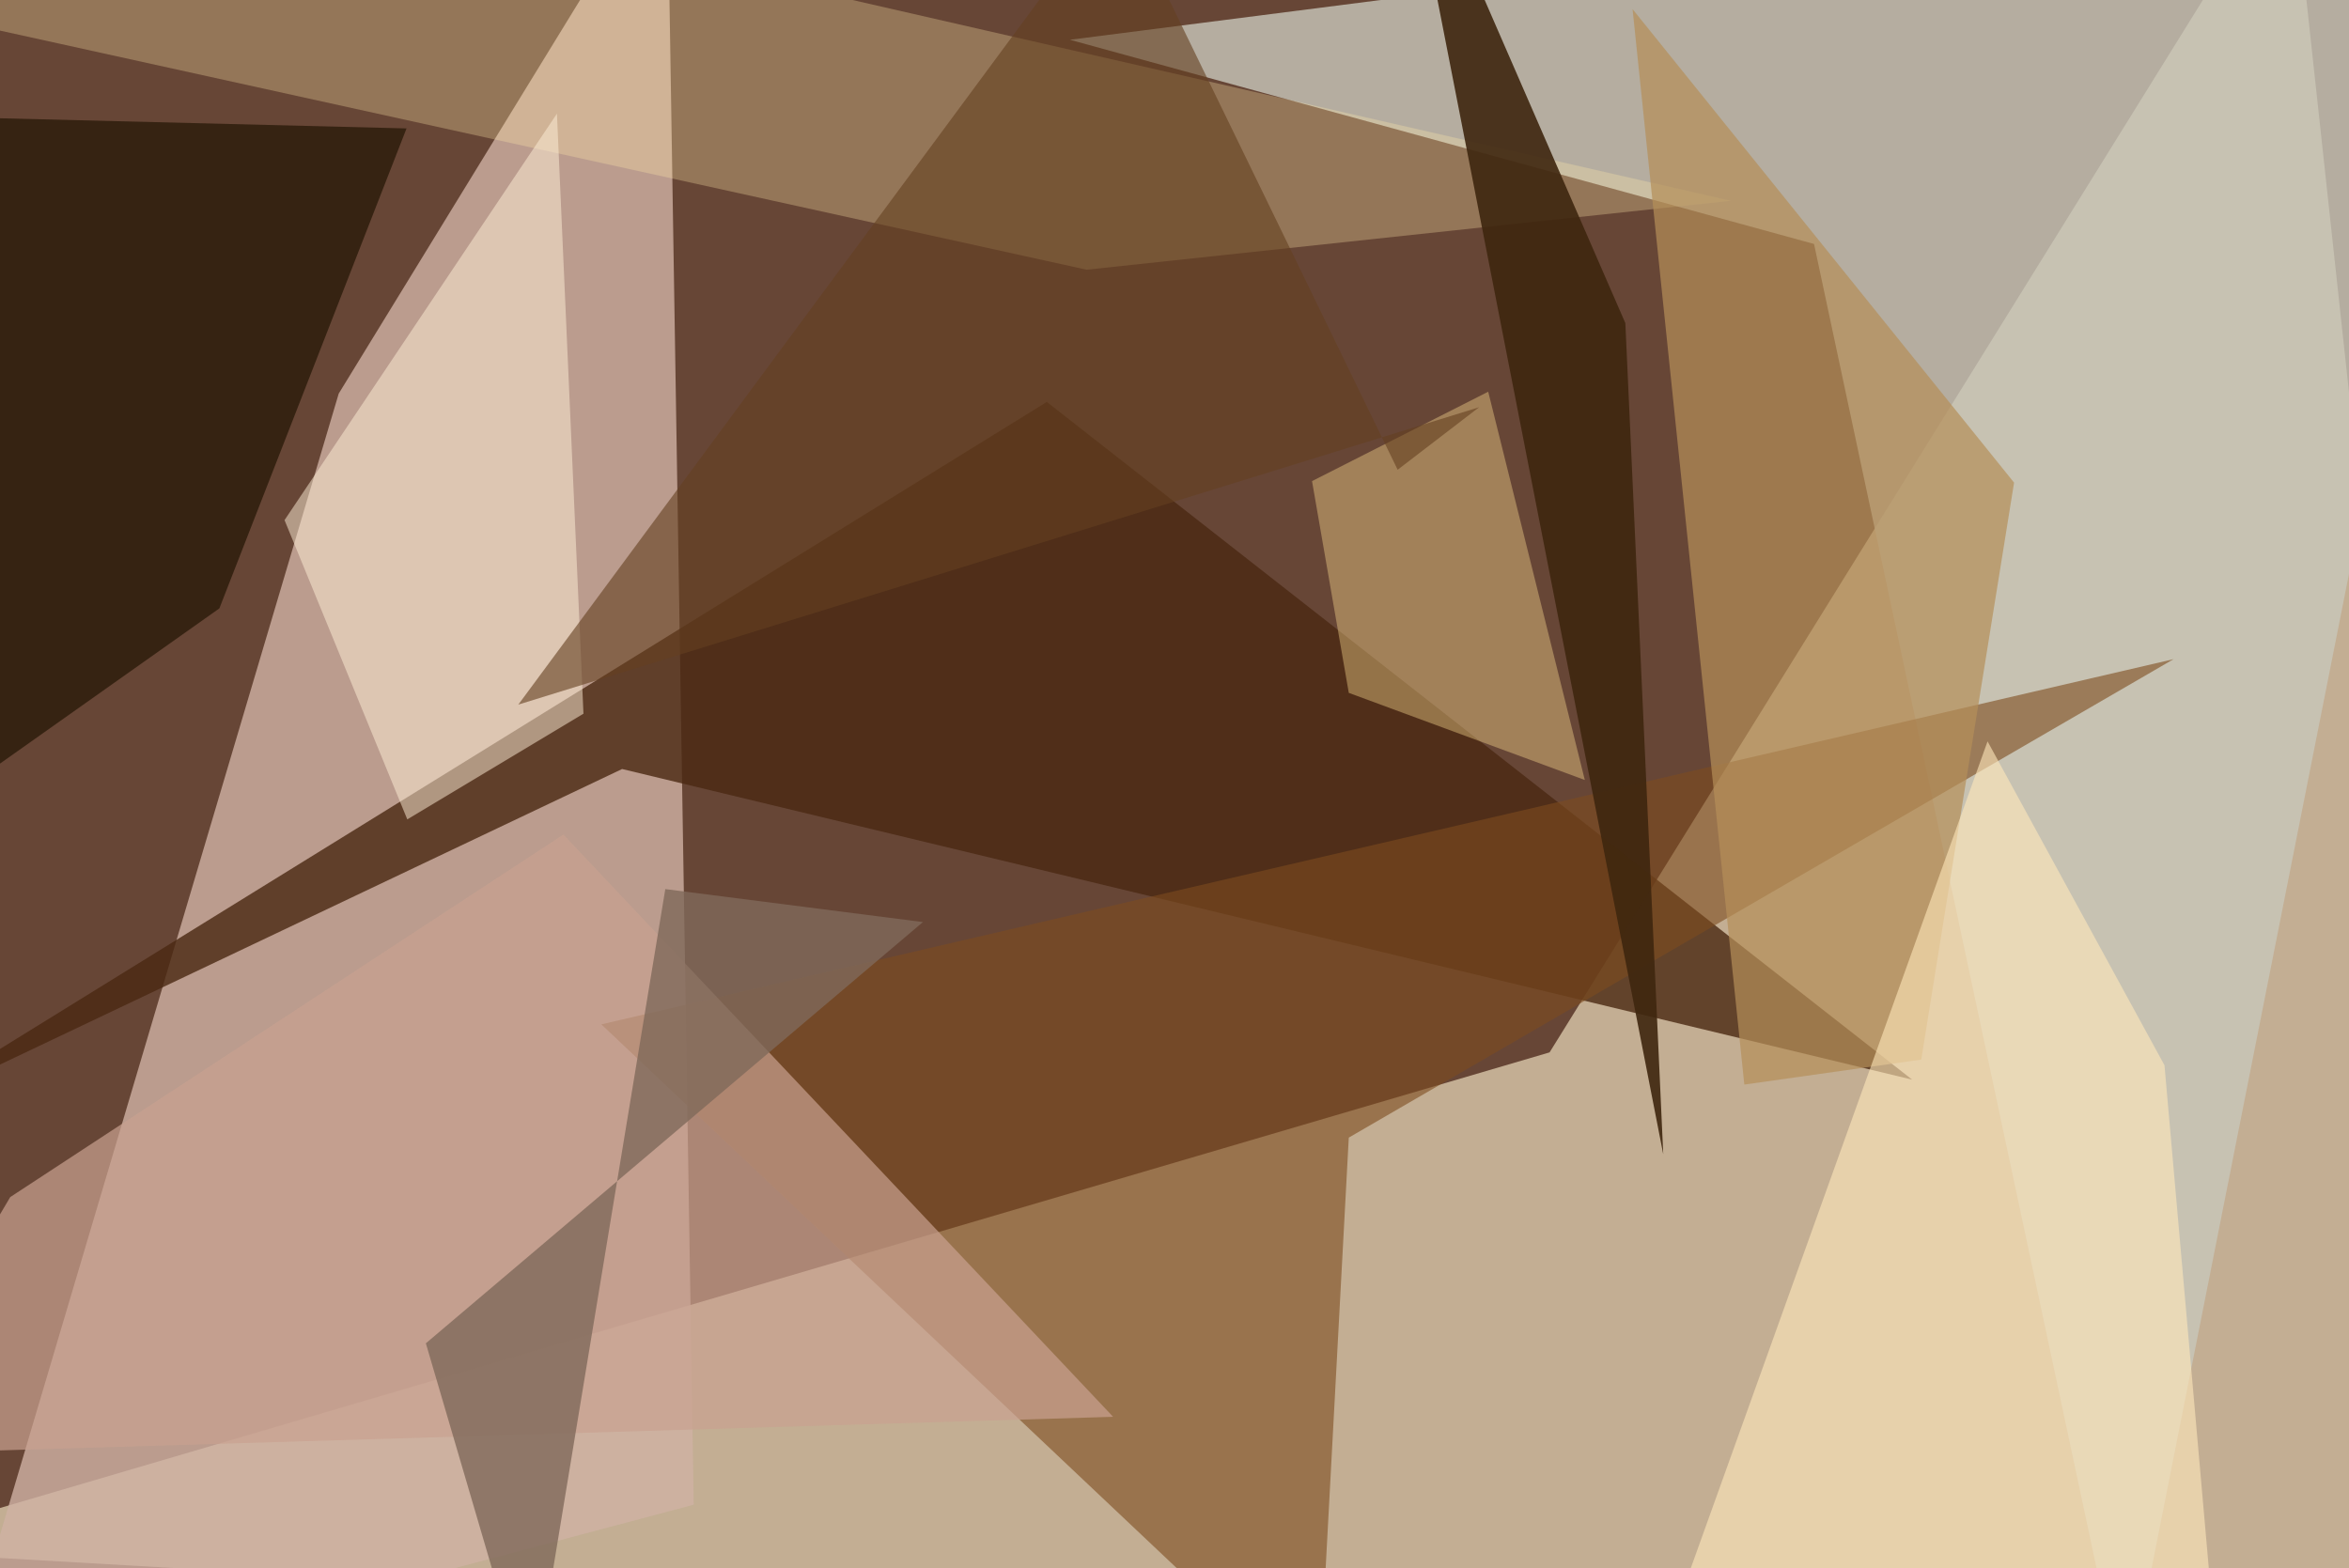 <svg xmlns="http://www.w3.org/2000/svg" viewBox="0 0 620 414"><defs/><filter id="prefix__a"><feGaussianBlur stdDeviation="30"/></filter><rect width="100%" height="100%" fill="#674636"/><g filter="url(#prefix__a)"><path fill="#c3ae93" d="M604.7-37.5l52.8 486.8-695-40.2L409 277.8z"/><path fill="#cfb2a4" fill-opacity=".8" d="M89.4 103.9L-13.1 449.3l196.2-52.1-7-434.7z"/><path fill="#c8c6ba" fill-opacity=".8" d="M478.8 64.4l82.1 384.9 96.6-486.8-375.1 48z"/><path fill="#4a2912" fill-opacity=".8" d="M504.7 285l-340.5-82-193 91.7 305.1-188.6z"/><path fill="#7e4b1f" fill-opacity=".6" d="M348 449.3l8-149L573.7 174l-415 96.4z"/><path fill="#ffe8a8" fill-opacity=".3" d="M61-37.5L456.8 53l-170 18.2L-37.6-.2z"/><path fill="#b68f59" fill-opacity=".7" d="M460.4 286.3L430.9 2.4l100.7 125-24.5 152.3z"/><path fill="#221404" fill-opacity=".7" d="M57.9 160.6l49.4-126.7-136.1-3.4-8.7 197.6z"/><path fill="#3f260f" fill-opacity=".9" d="M429 85.3l10 219.4L375.7-19l-.2-18.6z"/><path fill="#caa290" fill-opacity=".7" d="M293.8 374L148.7 220.3 2.7 316l-40.2 68z"/><path fill="#ffe8ba" fill-opacity=".6" d="M436.2 442l88.4-246.3 46.7 85.5 14.8 168z"/><path fill="#fff0d9" fill-opacity=".5" d="M107.5 216.3l-32.4-79L147 30l7 158.4z"/><path fill="#fada90" fill-opacity=".4" d="M346.3 127l9.7 55.9 62.3 23-25.5-102.5z"/><path fill="#654020" fill-opacity=".6" d="M390.4 107.5L136.8 186 295-28l73.9 152z"/><path fill="#80695a" fill-opacity=".8" d="M175.6 234.7l-35.4 214.6-27.8-94.7 131.2-111.2z"/></g></svg>
